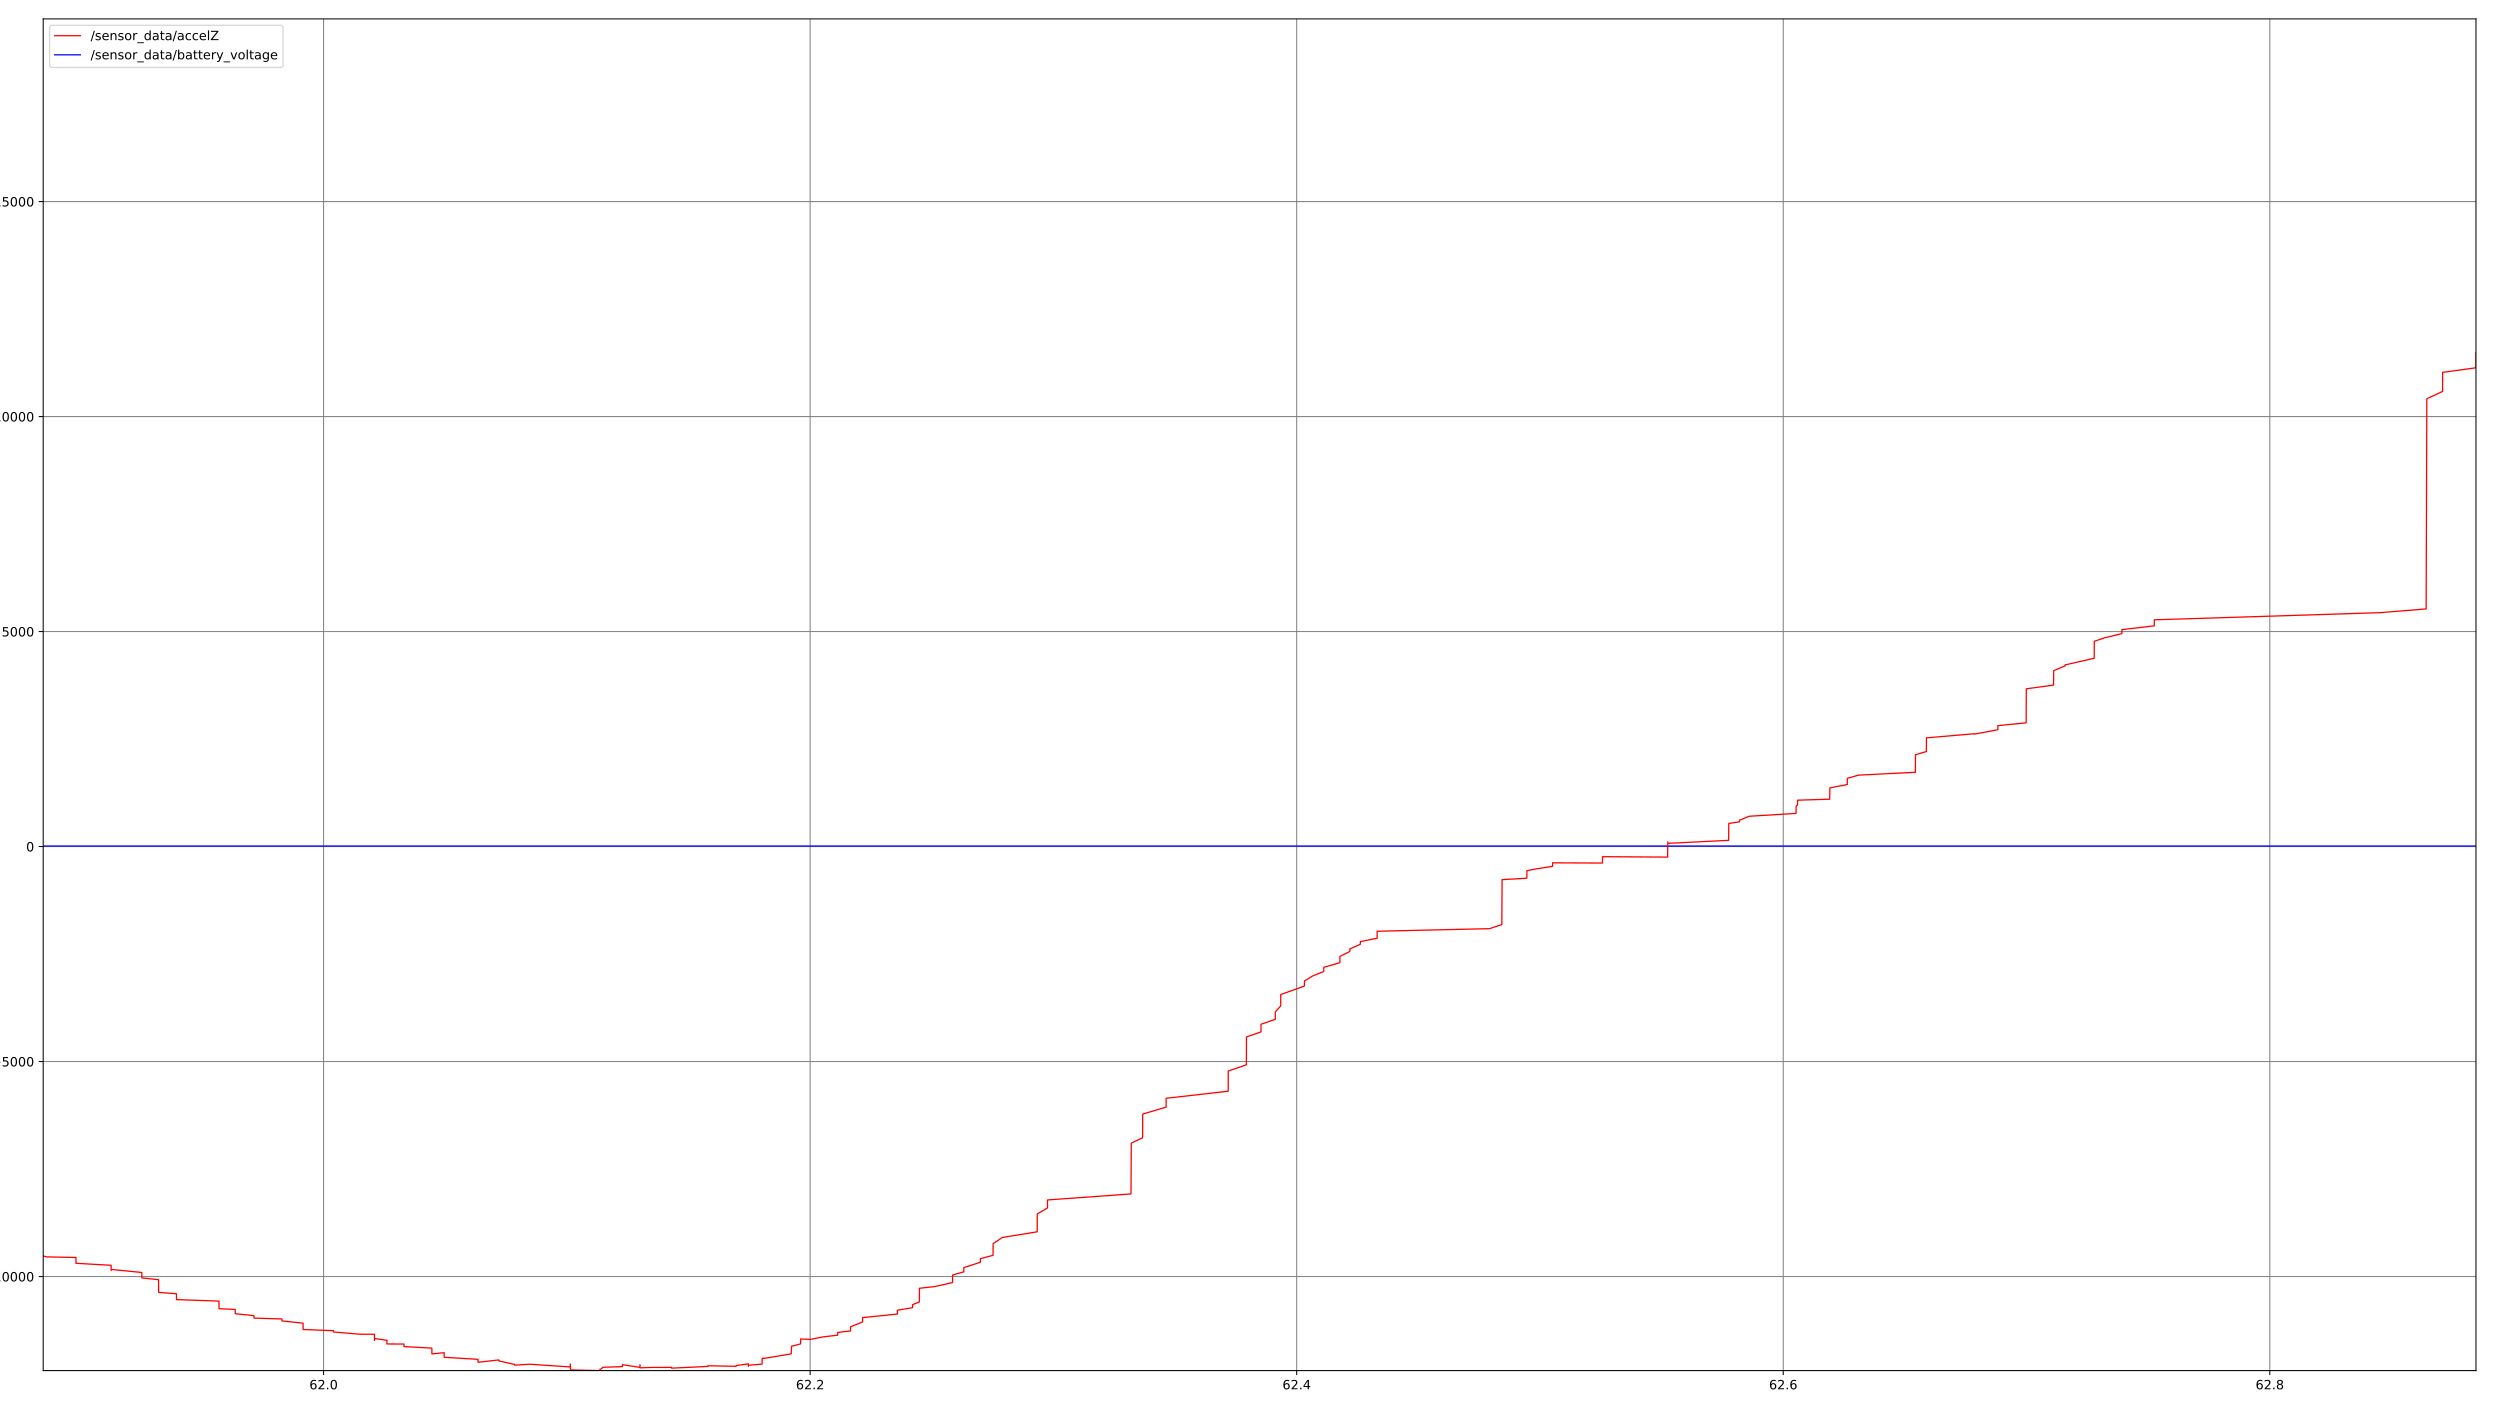 <?xml version="1.0" encoding="utf-8" standalone="no"?>
<!DOCTYPE svg PUBLIC "-//W3C//DTD SVG 1.1//EN"
  "http://www.w3.org/Graphics/SVG/1.1/DTD/svg11.dtd">
<!-- Created with matplotlib (https://matplotlib.org/) -->
<svg height="1098pt" version="1.1" viewBox="0 0 1951.92 1098" width="1951.92pt" xmlns="http://www.w3.org/2000/svg" xmlns:xlink="http://www.w3.org/1999/xlink">
 <defs>
  <style type="text/css">
*{stroke-linecap:butt;stroke-linejoin:round;}
  </style>
 </defs>
 <g id="figure_1">
  <g id="patch_1">
   <path d="M 0 1098 
L 1951.92 1098 
L 1951.92 0 
L 0 0 
z
" style="fill:#ffffff;"/>
  </g>
  <g id="axes_1">
   <g id="patch_2">
    <path d="M 33.73 1070.12 
L 1933.155 1070.12 
L 1933.155 14.76 
L 33.73 14.76 
z
" style="fill:#ffffff;"/>
   </g>
   <g id="matplotlib.axis_1">
    <g id="xtick_1">
     <g id="line2d_1">
      <path clip-path="url(#p72d8683ca6)" d="M 252.642 1070.12 
L 252.642 14.76 
" style="fill:none;stroke:#808080;stroke-linecap:square;stroke-width:0.8;"/>
     </g>
     <g id="line2d_2">
      <defs>
       <path d="M 0 0 
L 0 3.5 
" id="m085b048b3c" style="stroke:#000000;stroke-width:0.8;"/>
      </defs>
      <g>
       <use style="stroke:#000000;stroke-width:0.8;" x="252.642" xlink:href="#m085b048b3c" y="1070.12"/>
      </g>
     </g>
     <g id="text_1">
      <!-- 62.0 -->
      <defs>
       <path d="M 33.016 40.375 
Q 26.375 40.375 22.484 35.828 
Q 18.609 31.297 18.609 23.391 
Q 18.609 15.531 22.484 10.953 
Q 26.375 6.391 33.016 6.391 
Q 39.656 6.391 43.531 10.953 
Q 47.406 15.531 47.406 23.391 
Q 47.406 31.297 43.531 35.828 
Q 39.656 40.375 33.016 40.375 
z
M 52.594 71.297 
L 52.594 62.312 
Q 48.875 64.062 45.094 64.984 
Q 41.312 65.922 37.594 65.922 
Q 27.828 65.922 22.672 59.328 
Q 17.531 52.734 16.797 39.406 
Q 19.672 43.656 24.016 45.922 
Q 28.375 48.188 33.594 48.188 
Q 44.578 48.188 50.953 41.516 
Q 57.328 34.859 57.328 23.391 
Q 57.328 12.156 50.688 5.359 
Q 44.047 -1.422 33.016 -1.422 
Q 20.359 -1.422 13.672 8.266 
Q 6.984 17.969 6.984 36.375 
Q 6.984 53.656 15.188 63.938 
Q 23.391 74.219 37.203 74.219 
Q 40.922 74.219 44.703 73.484 
Q 48.484 72.75 52.594 71.297 
z
" id="DejaVuSans-54"/>
       <path d="M 19.188 8.297 
L 53.609 8.297 
L 53.609 0 
L 7.328 0 
L 7.328 8.297 
Q 12.938 14.109 22.625 23.891 
Q 32.328 33.688 34.812 36.531 
Q 39.547 41.844 41.422 45.531 
Q 43.312 49.219 43.312 52.781 
Q 43.312 58.594 39.234 62.25 
Q 35.156 65.922 28.609 65.922 
Q 23.969 65.922 18.812 64.312 
Q 13.672 62.703 7.812 59.422 
L 7.812 69.391 
Q 13.766 71.781 18.938 73 
Q 24.125 74.219 28.422 74.219 
Q 39.75 74.219 46.484 68.547 
Q 53.219 62.891 53.219 53.422 
Q 53.219 48.922 51.531 44.891 
Q 49.859 40.875 45.406 35.406 
Q 44.188 33.984 37.641 27.219 
Q 31.109 20.453 19.188 8.297 
z
" id="DejaVuSans-50"/>
       <path d="M 10.688 12.406 
L 21 12.406 
L 21 0 
L 10.688 0 
z
" id="DejaVuSans-46"/>
       <path d="M 31.781 66.406 
Q 24.172 66.406 20.328 58.906 
Q 16.5 51.422 16.5 36.375 
Q 16.5 21.391 20.328 13.891 
Q 24.172 6.391 31.781 6.391 
Q 39.453 6.391 43.281 13.891 
Q 47.125 21.391 47.125 36.375 
Q 47.125 51.422 43.281 58.906 
Q 39.453 66.406 31.781 66.406 
z
M 31.781 74.219 
Q 44.047 74.219 50.516 64.516 
Q 56.984 54.828 56.984 36.375 
Q 56.984 17.969 50.516 8.266 
Q 44.047 -1.422 31.781 -1.422 
Q 19.531 -1.422 13.062 8.266 
Q 6.594 17.969 6.594 36.375 
Q 6.594 54.828 13.062 64.516 
Q 19.531 74.219 31.781 74.219 
z
" id="DejaVuSans-48"/>
      </defs>
      <g transform="translate(241.509 1084.718)scale(0.1 -0.1)">
       <use xlink:href="#DejaVuSans-54"/>
       <use x="63.623" xlink:href="#DejaVuSans-50"/>
       <use x="127.246" xlink:href="#DejaVuSans-46"/>
       <use x="159.033" xlink:href="#DejaVuSans-48"/>
      </g>
     </g>
    </g>
    <g id="xtick_2">
     <g id="line2d_3">
      <path clip-path="url(#p72d8683ca6)" d="M 632.527 1070.12 
L 632.527 14.76 
" style="fill:none;stroke:#808080;stroke-linecap:square;stroke-width:0.8;"/>
     </g>
     <g id="line2d_4">
      <g>
       <use style="stroke:#000000;stroke-width:0.8;" x="632.527" xlink:href="#m085b048b3c" y="1070.12"/>
      </g>
     </g>
     <g id="text_2">
      <!-- 62.2 -->
      <g transform="translate(621.394 1084.718)scale(0.1 -0.1)">
       <use xlink:href="#DejaVuSans-54"/>
       <use x="63.623" xlink:href="#DejaVuSans-50"/>
       <use x="127.246" xlink:href="#DejaVuSans-46"/>
       <use x="159.033" xlink:href="#DejaVuSans-50"/>
      </g>
     </g>
    </g>
    <g id="xtick_3">
     <g id="line2d_5">
      <path clip-path="url(#p72d8683ca6)" d="M 1012.412 1070.12 
L 1012.412 14.76 
" style="fill:none;stroke:#808080;stroke-linecap:square;stroke-width:0.8;"/>
     </g>
     <g id="line2d_6">
      <g>
       <use style="stroke:#000000;stroke-width:0.8;" x="1012.412" xlink:href="#m085b048b3c" y="1070.12"/>
      </g>
     </g>
     <g id="text_3">
      <!-- 62.4 -->
      <defs>
       <path d="M 37.797 64.312 
L 12.891 25.391 
L 37.797 25.391 
z
M 35.203 72.906 
L 47.609 72.906 
L 47.609 25.391 
L 58.016 25.391 
L 58.016 17.188 
L 47.609 17.188 
L 47.609 0 
L 37.797 0 
L 37.797 17.188 
L 4.891 17.188 
L 4.891 26.703 
z
" id="DejaVuSans-52"/>
      </defs>
      <g transform="translate(1001.279 1084.718)scale(0.1 -0.1)">
       <use xlink:href="#DejaVuSans-54"/>
       <use x="63.623" xlink:href="#DejaVuSans-50"/>
       <use x="127.246" xlink:href="#DejaVuSans-46"/>
       <use x="159.033" xlink:href="#DejaVuSans-52"/>
      </g>
     </g>
    </g>
    <g id="xtick_4">
     <g id="line2d_7">
      <path clip-path="url(#p72d8683ca6)" d="M 1392.297 1070.12 
L 1392.297 14.76 
" style="fill:none;stroke:#808080;stroke-linecap:square;stroke-width:0.8;"/>
     </g>
     <g id="line2d_8">
      <g>
       <use style="stroke:#000000;stroke-width:0.8;" x="1392.297" xlink:href="#m085b048b3c" y="1070.12"/>
      </g>
     </g>
     <g id="text_4">
      <!-- 62.6 -->
      <g transform="translate(1381.164 1084.718)scale(0.1 -0.1)">
       <use xlink:href="#DejaVuSans-54"/>
       <use x="63.623" xlink:href="#DejaVuSans-50"/>
       <use x="127.246" xlink:href="#DejaVuSans-46"/>
       <use x="159.033" xlink:href="#DejaVuSans-54"/>
      </g>
     </g>
    </g>
    <g id="xtick_5">
     <g id="line2d_9">
      <path clip-path="url(#p72d8683ca6)" d="M 1772.182 1070.12 
L 1772.182 14.76 
" style="fill:none;stroke:#808080;stroke-linecap:square;stroke-width:0.8;"/>
     </g>
     <g id="line2d_10">
      <g>
       <use style="stroke:#000000;stroke-width:0.8;" x="1772.182" xlink:href="#m085b048b3c" y="1070.12"/>
      </g>
     </g>
     <g id="text_5">
      <!-- 62.8 -->
      <defs>
       <path d="M 31.781 34.625 
Q 24.75 34.625 20.719 30.859 
Q 16.703 27.094 16.703 20.516 
Q 16.703 13.922 20.719 10.156 
Q 24.75 6.391 31.781 6.391 
Q 38.812 6.391 42.859 10.172 
Q 46.922 13.969 46.922 20.516 
Q 46.922 27.094 42.891 30.859 
Q 38.875 34.625 31.781 34.625 
z
M 21.922 38.812 
Q 15.578 40.375 12.031 44.719 
Q 8.5 49.078 8.5 55.328 
Q 8.5 64.062 14.719 69.141 
Q 20.953 74.219 31.781 74.219 
Q 42.672 74.219 48.875 69.141 
Q 55.078 64.062 55.078 55.328 
Q 55.078 49.078 51.531 44.719 
Q 48 40.375 41.703 38.812 
Q 48.828 37.156 52.797 32.312 
Q 56.781 27.484 56.781 20.516 
Q 56.781 9.906 50.312 4.234 
Q 43.844 -1.422 31.781 -1.422 
Q 19.734 -1.422 13.25 4.234 
Q 6.781 9.906 6.781 20.516 
Q 6.781 27.484 10.781 32.312 
Q 14.797 37.156 21.922 38.812 
z
M 18.312 54.391 
Q 18.312 48.734 21.844 45.562 
Q 25.391 42.391 31.781 42.391 
Q 38.141 42.391 41.719 45.562 
Q 45.312 48.734 45.312 54.391 
Q 45.312 60.062 41.719 63.234 
Q 38.141 66.406 31.781 66.406 
Q 25.391 66.406 21.844 63.234 
Q 18.312 60.062 18.312 54.391 
z
" id="DejaVuSans-56"/>
      </defs>
      <g transform="translate(1761.049 1084.718)scale(0.1 -0.1)">
       <use xlink:href="#DejaVuSans-54"/>
       <use x="63.623" xlink:href="#DejaVuSans-50"/>
       <use x="127.246" xlink:href="#DejaVuSans-46"/>
       <use x="159.033" xlink:href="#DejaVuSans-56"/>
      </g>
     </g>
    </g>
   </g>
   <g id="matplotlib.axis_2">
    <g id="ytick_1">
     <g id="line2d_11">
      <path clip-path="url(#p72d8683ca6)" d="M 33.73 996.699 
L 1933.155 996.699 
" style="fill:none;stroke:#808080;stroke-linecap:square;stroke-width:0.8;"/>
     </g>
     <g id="line2d_12">
      <defs>
       <path d="M 0 0 
L -3.5 0 
" id="m57d9d6e42e" style="stroke:#000000;stroke-width:0.8;"/>
      </defs>
      <g>
       <use style="stroke:#000000;stroke-width:0.8;" x="33.73" xlink:href="#m57d9d6e42e" y="996.699"/>
      </g>
     </g>
     <g id="text_6">
      <!-- −10000 -->
      <defs>
       <path d="M 10.594 35.5 
L 73.188 35.5 
L 73.188 27.203 
L 10.594 27.203 
z
" id="DejaVuSans-8722"/>
       <path d="M 12.406 8.297 
L 28.516 8.297 
L 28.516 63.922 
L 10.984 60.406 
L 10.984 69.391 
L 28.422 72.906 
L 38.281 72.906 
L 38.281 8.297 
L 54.391 8.297 
L 54.391 0 
L 12.406 0 
z
" id="DejaVuSans-49"/>
      </defs>
      <g transform="translate(-13.462 1000.498)scale(0.1 -0.1)">
       <use xlink:href="#DejaVuSans-8722"/>
       <use x="83.789" xlink:href="#DejaVuSans-49"/>
       <use x="147.412" xlink:href="#DejaVuSans-48"/>
       <use x="211.035" xlink:href="#DejaVuSans-48"/>
       <use x="274.658" xlink:href="#DejaVuSans-48"/>
       <use x="338.281" xlink:href="#DejaVuSans-48"/>
      </g>
     </g>
    </g>
    <g id="ytick_2">
     <g id="line2d_13">
      <path clip-path="url(#p72d8683ca6)" d="M 33.73 828.84 
L 1933.155 828.84 
" style="fill:none;stroke:#808080;stroke-linecap:square;stroke-width:0.8;"/>
     </g>
     <g id="line2d_14">
      <g>
       <use style="stroke:#000000;stroke-width:0.8;" x="33.73" xlink:href="#m57d9d6e42e" y="828.84"/>
      </g>
     </g>
     <g id="text_7">
      <!-- −5000 -->
      <defs>
       <path d="M 10.797 72.906 
L 49.516 72.906 
L 49.516 64.594 
L 19.828 64.594 
L 19.828 46.734 
Q 21.969 47.469 24.109 47.828 
Q 26.266 48.188 28.422 48.188 
Q 40.625 48.188 47.75 41.5 
Q 54.891 34.812 54.891 23.391 
Q 54.891 11.625 47.562 5.094 
Q 40.234 -1.422 26.906 -1.422 
Q 22.312 -1.422 17.547 -0.641 
Q 12.797 0.141 7.719 1.703 
L 7.719 11.625 
Q 12.109 9.234 16.797 8.062 
Q 21.484 6.891 26.703 6.891 
Q 35.156 6.891 40.078 11.328 
Q 45.016 15.766 45.016 23.391 
Q 45.016 31 40.078 35.438 
Q 35.156 39.891 26.703 39.891 
Q 22.75 39.891 18.812 39.016 
Q 14.891 38.141 10.797 36.281 
z
" id="DejaVuSans-53"/>
      </defs>
      <g transform="translate(-7.1 832.639)scale(0.1 -0.1)">
       <use xlink:href="#DejaVuSans-8722"/>
       <use x="83.789" xlink:href="#DejaVuSans-53"/>
       <use x="147.412" xlink:href="#DejaVuSans-48"/>
       <use x="211.035" xlink:href="#DejaVuSans-48"/>
       <use x="274.658" xlink:href="#DejaVuSans-48"/>
      </g>
     </g>
    </g>
    <g id="ytick_3">
     <g id="line2d_15">
      <path clip-path="url(#p72d8683ca6)" d="M 33.73 660.982 
L 1933.155 660.982 
" style="fill:none;stroke:#808080;stroke-linecap:square;stroke-width:0.8;"/>
     </g>
     <g id="line2d_16">
      <g>
       <use style="stroke:#000000;stroke-width:0.8;" x="33.73" xlink:href="#m57d9d6e42e" y="660.982"/>
      </g>
     </g>
     <g id="text_8">
      <!-- 0 -->
      <g transform="translate(20.367 664.781)scale(0.1 -0.1)">
       <use xlink:href="#DejaVuSans-48"/>
      </g>
     </g>
    </g>
    <g id="ytick_4">
     <g id="line2d_17">
      <path clip-path="url(#p72d8683ca6)" d="M 33.73 493.123 
L 1933.155 493.123 
" style="fill:none;stroke:#808080;stroke-linecap:square;stroke-width:0.8;"/>
     </g>
     <g id="line2d_18">
      <g>
       <use style="stroke:#000000;stroke-width:0.8;" x="33.73" xlink:href="#m57d9d6e42e" y="493.123"/>
      </g>
     </g>
     <g id="text_9">
      <!-- 5000 -->
      <g transform="translate(1.28 496.922)scale(0.1 -0.1)">
       <use xlink:href="#DejaVuSans-53"/>
       <use x="63.623" xlink:href="#DejaVuSans-48"/>
       <use x="127.246" xlink:href="#DejaVuSans-48"/>
       <use x="190.869" xlink:href="#DejaVuSans-48"/>
      </g>
     </g>
    </g>
    <g id="ytick_5">
     <g id="line2d_19">
      <path clip-path="url(#p72d8683ca6)" d="M 33.73 325.265 
L 1933.155 325.265 
" style="fill:none;stroke:#808080;stroke-linecap:square;stroke-width:0.8;"/>
     </g>
     <g id="line2d_20">
      <g>
       <use style="stroke:#000000;stroke-width:0.8;" x="33.73" xlink:href="#m57d9d6e42e" y="325.265"/>
      </g>
     </g>
     <g id="text_10">
      <!-- 10000 -->
      <g transform="translate(-5.082 329.064)scale(0.1 -0.1)">
       <use xlink:href="#DejaVuSans-49"/>
       <use x="63.623" xlink:href="#DejaVuSans-48"/>
       <use x="127.246" xlink:href="#DejaVuSans-48"/>
       <use x="190.869" xlink:href="#DejaVuSans-48"/>
       <use x="254.492" xlink:href="#DejaVuSans-48"/>
      </g>
     </g>
    </g>
    <g id="ytick_6">
     <g id="line2d_21">
      <path clip-path="url(#p72d8683ca6)" d="M 33.73 157.406 
L 1933.155 157.406 
" style="fill:none;stroke:#808080;stroke-linecap:square;stroke-width:0.8;"/>
     </g>
     <g id="line2d_22">
      <g>
       <use style="stroke:#000000;stroke-width:0.8;" x="33.73" xlink:href="#m57d9d6e42e" y="157.406"/>
      </g>
     </g>
     <g id="text_11">
      <!-- 15000 -->
      <g transform="translate(-5.082 161.205)scale(0.1 -0.1)">
       <use xlink:href="#DejaVuSans-49"/>
       <use x="63.623" xlink:href="#DejaVuSans-53"/>
       <use x="127.246" xlink:href="#DejaVuSans-48"/>
       <use x="190.869" xlink:href="#DejaVuSans-48"/>
       <use x="254.492" xlink:href="#DejaVuSans-48"/>
      </g>
     </g>
    </g>
   </g>
   <g id="line2d_23">
    <path clip-path="url(#p72d8683ca6)" d="M 27.638 660.572 
L 1947.288 660.571 
L 1947.288 660.571 
" style="fill:none;stroke:#0000ff;stroke-linecap:square;"/>
   </g>
   <g id="line2d_24">
    <path clip-path="url(#p72d8683ca6)" d="M 27.645 979.074 
L 36.59 981.356 
L 59.299 981.793 
L 59.333 986.325 
L 86.764 987.903 
L 86.783 991.999 
L 86.8 991.126 
L 110.719 993.509 
L 110.739 997.739 
L 123.773 999.149 
L 123.792 999.619 
L 123.866 1009.053 
L 137.765 1010.127 
L 137.799 1014.693 
L 170.935 1015.868 
L 171.014 1021.777 
L 183.646 1022.381 
L 183.681 1025.705 
L 198.252 1027.215 
L 198.318 1029.129 
L 220.11 1029.8 
L 220.129 1031.345 
L 236.619 1033.09 
L 236.654 1038.059 
L 260.336 1038.932 
L 260.356 1039.973 
L 281.386 1041.752 
L 292.364 1041.718 
L 292.396 1046.586 
L 292.411 1045.042 
L 302.075 1046.452 
L 302.09 1049.339 
L 315.399 1049.373 
L 315.415 1051.387 
L 337.173 1052.562 
L 337.238 1057.094 
L 346.756 1056.154 
L 346.79 1059.713 
L 373.222 1061.324 
L 373.259 1063.641 
L 389.436 1061.794 
L 389.456 1062.566 
L 401.756 1065.286 
L 401.776 1065.856 
L 413.774 1065.151 
L 445.235 1067.266 
L 445.269 1065.017 
L 445.416 1069.583 
L 468.416 1070.12 
L 468.446 1069.046 
L 468.476 1069.549 
L 470.547 1067.703 
L 470.563 1067.535 
L 485.956 1066.998 
L 485.975 1065.487 
L 499.65 1067.636 
L 499.669 1067.904 
L 499.685 1065.487 
L 499.699 1067.971 
L 508.171 1067.669 
L 524.353 1067.602 
L 524.373 1068.206 
L 552.649 1066.864 
L 552.669 1066.36 
L 574.742 1066.763 
L 574.776 1066.192 
L 584.276 1064.849 
L 584.312 1066.83 
L 584.326 1065.957 
L 595.005 1065.017 
L 595.04 1060.888 
L 595.853 1060.25 
L 595.868 1060.72 
L 617.769 1057.027 
L 617.789 1056.221 
L 618.019 1051.118 
L 625.092 1049.238 
L 625.112 1045.411 
L 632.855 1045.747 
L 642.376 1043.833 
L 654.038 1042.457 
L 654.057 1040.308 
L 664.068 1039.167 
L 664.087 1035.91 
L 673.471 1032.15 
L 673.505 1028.76 
L 700.625 1025.973 
L 700.644 1022.985 
L 712.485 1021.005 
L 712.504 1018.621 
L 717.829 1016.506 
L 717.879 1005.83 
L 729.55 1004.554 
L 743.741 1001.399 
L 743.76 995.49 
L 752.521 993.006 
L 752.537 989.716 
L 765.415 985.553 
L 765.431 982.733 
L 775.34 980.114 
L 775.392 971.05 
L 782.544 966.182 
L 809.825 961.751 
L 809.874 947.818 
L 817.853 943.085 
L 817.869 936.874 
L 883.032 932.174 
L 883.281 892.492 
L 892.138 888.329 
L 892.185 869.831 
L 910.461 864.393 
L 910.478 857.51 
L 958.936 851.971 
L 958.985 836.192 
L 973.133 831.358 
L 973.213 809.637 
L 984.528 805.676 
L 984.545 799.7 
L 995.683 795.839 
L 995.701 790.098 
L 999.946 785.365 
L 999.976 776.468 
L 1018.444 769.888 
L 1018.479 765.927 
L 1024.695 762.066 
L 1033.554 758.507 
L 1033.573 755.251 
L 1046.165 751.625 
L 1046.181 746.724 
L 1053.884 742.897 
L 1053.916 740.882 
L 1062.119 737.223 
L 1062.138 735.175 
L 1075.208 732.523 
L 1075.247 727.084 
L 1162.917 725.07 
L 1172.581 721.881 
L 1172.789 686.798 
L 1192.099 685.69 
L 1192.15 679.849 
L 1199.787 678.338 
L 1212.169 676.391 
L 1212.231 673.672 
L 1251.111 673.84 
L 1251.164 668.871 
L 1302.031 669.207 
L 1302.168 657.423 
L 1302.196 658.464 
L 1349.633 656.114 
L 1349.798 642.92 
L 1358.1 641.678 
L 1358.119 640.402 
L 1365.645 637.314 
L 1402.296 635.098 
L 1402.359 629.324 
L 1403.449 628.585 
L 1403.513 624.758 
L 1428.554 623.986 
L 1428.704 615.156 
L 1442.301 612.538 
L 1442.335 607.703 
L 1451.114 605.186 
L 1495.468 602.97 
L 1495.546 589.239 
L 1504.055 586.788 
L 1504.118 576.079 
L 1541.355 572.89 
L 1541.375 573.225 
L 1559.835 569.734 
L 1559.871 566.544 
L 1581.958 564.362 
L 1582.086 537.807 
L 1603.341 534.886 
L 1603.48 523.606 
L 1612.313 519.913 
L 1612.332 519.141 
L 1635.094 513.938 
L 1635.144 500.71 
L 1643.007 498.025 
L 1656.708 494.701 
L 1656.746 491.579 
L 1682.003 488.625 
L 1682.023 483.925 
L 1858.003 478.352 
L 1894.258 475.431 
L 1894.794 311.332 
L 1907.073 305.592 
L 1907.12 290.719 
L 1933.107 287.161 
L 1933.155 275.142 
L 1947.315 271.349 
L 1947.315 271.349 
" style="fill:none;stroke:#ff0000;stroke-linecap:square;"/>
   </g>
   <g id="patch_3">
    <path d="M 33.73 1070.12 
L 33.73 14.76 
" style="fill:none;stroke:#000000;stroke-linecap:square;stroke-linejoin:miter;stroke-width:0.8;"/>
   </g>
   <g id="patch_4">
    <path d="M 1933.155 1070.12 
L 1933.155 14.76 
" style="fill:none;stroke:#000000;stroke-linecap:square;stroke-linejoin:miter;stroke-width:0.8;"/>
   </g>
   <g id="patch_5">
    <path d="M 33.73 1070.12 
L 1933.155 1070.12 
" style="fill:none;stroke:#000000;stroke-linecap:square;stroke-linejoin:miter;stroke-width:0.8;"/>
   </g>
   <g id="patch_6">
    <path d="M 33.73 14.76 
L 1933.155 14.76 
" style="fill:none;stroke:#000000;stroke-linecap:square;stroke-linejoin:miter;stroke-width:0.8;"/>
   </g>
   <g id="legend_1">
    <g id="patch_7">
     <path d="M 40.73 52.672 
L 218.997 52.672 
Q 220.997 52.672 220.997 50.672 
L 220.997 21.76 
Q 220.997 19.76 218.997 19.76 
L 40.73 19.76 
Q 38.73 19.76 38.73 21.76 
L 38.73 50.672 
Q 38.73 52.672 40.73 52.672 
z
" style="fill:#ffffff;opacity:0.8;stroke:#cccccc;stroke-linejoin:miter;"/>
    </g>
    <g id="line2d_25">
     <path d="M 42.73 27.858 
L 62.73 27.858 
" style="fill:none;stroke:#ff0000;stroke-linecap:square;"/>
    </g>
    <g id="line2d_26"/>
    <g id="text_12">
     <!-- /sensor_data/accelZ -->
     <defs>
      <path d="M 25.391 72.906 
L 33.688 72.906 
L 8.297 -9.281 
L 0 -9.281 
z
" id="DejaVuSans-47"/>
      <path d="M 44.281 53.078 
L 44.281 44.578 
Q 40.484 46.531 36.375 47.5 
Q 32.281 48.484 27.875 48.484 
Q 21.188 48.484 17.844 46.438 
Q 14.5 44.391 14.5 40.281 
Q 14.5 37.156 16.891 35.375 
Q 19.281 33.594 26.516 31.984 
L 29.594 31.297 
Q 39.156 29.25 43.188 25.516 
Q 47.219 21.781 47.219 15.094 
Q 47.219 7.469 41.188 3.016 
Q 35.156 -1.422 24.609 -1.422 
Q 20.219 -1.422 15.453 -0.562 
Q 10.688 0.297 5.422 2 
L 5.422 11.281 
Q 10.406 8.688 15.234 7.391 
Q 20.062 6.109 24.812 6.109 
Q 31.156 6.109 34.562 8.281 
Q 37.984 10.453 37.984 14.406 
Q 37.984 18.062 35.516 20.016 
Q 33.062 21.969 24.703 23.781 
L 21.578 24.516 
Q 13.234 26.266 9.516 29.906 
Q 5.812 33.547 5.812 39.891 
Q 5.812 47.609 11.281 51.797 
Q 16.75 56 26.812 56 
Q 31.781 56 36.172 55.266 
Q 40.578 54.547 44.281 53.078 
z
" id="DejaVuSans-115"/>
      <path d="M 56.203 29.594 
L 56.203 25.203 
L 14.891 25.203 
Q 15.484 15.922 20.484 11.062 
Q 25.484 6.203 34.422 6.203 
Q 39.594 6.203 44.453 7.469 
Q 49.312 8.734 54.109 11.281 
L 54.109 2.781 
Q 49.266 0.734 44.188 -0.344 
Q 39.109 -1.422 33.891 -1.422 
Q 20.797 -1.422 13.156 6.188 
Q 5.516 13.812 5.516 26.812 
Q 5.516 40.234 12.766 48.109 
Q 20.016 56 32.328 56 
Q 43.359 56 49.781 48.891 
Q 56.203 41.797 56.203 29.594 
z
M 47.219 32.234 
Q 47.125 39.594 43.094 43.984 
Q 39.062 48.391 32.422 48.391 
Q 24.906 48.391 20.391 44.141 
Q 15.875 39.891 15.188 32.172 
z
" id="DejaVuSans-101"/>
      <path d="M 54.891 33.016 
L 54.891 0 
L 45.906 0 
L 45.906 32.719 
Q 45.906 40.484 42.875 44.328 
Q 39.844 48.188 33.797 48.188 
Q 26.516 48.188 22.312 43.547 
Q 18.109 38.922 18.109 30.906 
L 18.109 0 
L 9.078 0 
L 9.078 54.688 
L 18.109 54.688 
L 18.109 46.188 
Q 21.344 51.125 25.703 53.562 
Q 30.078 56 35.797 56 
Q 45.219 56 50.047 50.172 
Q 54.891 44.344 54.891 33.016 
z
" id="DejaVuSans-110"/>
      <path d="M 30.609 48.391 
Q 23.391 48.391 19.188 42.75 
Q 14.984 37.109 14.984 27.297 
Q 14.984 17.484 19.156 11.844 
Q 23.344 6.203 30.609 6.203 
Q 37.797 6.203 41.984 11.859 
Q 46.188 17.531 46.188 27.297 
Q 46.188 37.016 41.984 42.703 
Q 37.797 48.391 30.609 48.391 
z
M 30.609 56 
Q 42.328 56 49.016 48.375 
Q 55.719 40.766 55.719 27.297 
Q 55.719 13.875 49.016 6.219 
Q 42.328 -1.422 30.609 -1.422 
Q 18.844 -1.422 12.172 6.219 
Q 5.516 13.875 5.516 27.297 
Q 5.516 40.766 12.172 48.375 
Q 18.844 56 30.609 56 
z
" id="DejaVuSans-111"/>
      <path d="M 41.109 46.297 
Q 39.594 47.172 37.812 47.578 
Q 36.031 48 33.891 48 
Q 26.266 48 22.188 43.047 
Q 18.109 38.094 18.109 28.812 
L 18.109 0 
L 9.078 0 
L 9.078 54.688 
L 18.109 54.688 
L 18.109 46.188 
Q 20.953 51.172 25.484 53.578 
Q 30.031 56 36.531 56 
Q 37.453 56 38.578 55.875 
Q 39.703 55.766 41.062 55.516 
z
" id="DejaVuSans-114"/>
      <path d="M 50.984 -16.609 
L 50.984 -23.578 
L -0.984 -23.578 
L -0.984 -16.609 
z
" id="DejaVuSans-95"/>
      <path d="M 45.406 46.391 
L 45.406 75.984 
L 54.391 75.984 
L 54.391 0 
L 45.406 0 
L 45.406 8.203 
Q 42.578 3.328 38.25 0.953 
Q 33.938 -1.422 27.875 -1.422 
Q 17.969 -1.422 11.734 6.484 
Q 5.516 14.406 5.516 27.297 
Q 5.516 40.188 11.734 48.094 
Q 17.969 56 27.875 56 
Q 33.938 56 38.25 53.625 
Q 42.578 51.266 45.406 46.391 
z
M 14.797 27.297 
Q 14.797 17.391 18.875 11.75 
Q 22.953 6.109 30.078 6.109 
Q 37.203 6.109 41.297 11.75 
Q 45.406 17.391 45.406 27.297 
Q 45.406 37.203 41.297 42.844 
Q 37.203 48.484 30.078 48.484 
Q 22.953 48.484 18.875 42.844 
Q 14.797 37.203 14.797 27.297 
z
" id="DejaVuSans-100"/>
      <path d="M 34.281 27.484 
Q 23.391 27.484 19.188 25 
Q 14.984 22.516 14.984 16.5 
Q 14.984 11.719 18.141 8.906 
Q 21.297 6.109 26.703 6.109 
Q 34.188 6.109 38.703 11.406 
Q 43.219 16.703 43.219 25.484 
L 43.219 27.484 
z
M 52.203 31.203 
L 52.203 0 
L 43.219 0 
L 43.219 8.297 
Q 40.141 3.328 35.547 0.953 
Q 30.953 -1.422 24.312 -1.422 
Q 15.922 -1.422 10.953 3.297 
Q 6 8.016 6 15.922 
Q 6 25.141 12.172 29.828 
Q 18.359 34.516 30.609 34.516 
L 43.219 34.516 
L 43.219 35.406 
Q 43.219 41.609 39.141 45 
Q 35.062 48.391 27.688 48.391 
Q 23 48.391 18.547 47.266 
Q 14.109 46.141 10.016 43.891 
L 10.016 52.203 
Q 14.938 54.109 19.578 55.047 
Q 24.219 56 28.609 56 
Q 40.484 56 46.344 49.844 
Q 52.203 43.703 52.203 31.203 
z
" id="DejaVuSans-97"/>
      <path d="M 18.312 70.219 
L 18.312 54.688 
L 36.812 54.688 
L 36.812 47.703 
L 18.312 47.703 
L 18.312 18.016 
Q 18.312 11.328 20.141 9.422 
Q 21.969 7.516 27.594 7.516 
L 36.812 7.516 
L 36.812 0 
L 27.594 0 
Q 17.188 0 13.234 3.875 
Q 9.281 7.766 9.281 18.016 
L 9.281 47.703 
L 2.688 47.703 
L 2.688 54.688 
L 9.281 54.688 
L 9.281 70.219 
z
" id="DejaVuSans-116"/>
      <path d="M 48.781 52.594 
L 48.781 44.188 
Q 44.969 46.297 41.141 47.344 
Q 37.312 48.391 33.406 48.391 
Q 24.656 48.391 19.812 42.844 
Q 14.984 37.312 14.984 27.297 
Q 14.984 17.281 19.812 11.734 
Q 24.656 6.203 33.406 6.203 
Q 37.312 6.203 41.141 7.25 
Q 44.969 8.297 48.781 10.406 
L 48.781 2.094 
Q 45.016 0.344 40.984 -0.531 
Q 36.969 -1.422 32.422 -1.422 
Q 20.062 -1.422 12.781 6.344 
Q 5.516 14.109 5.516 27.297 
Q 5.516 40.672 12.859 48.328 
Q 20.219 56 33.016 56 
Q 37.156 56 41.109 55.141 
Q 45.062 54.297 48.781 52.594 
z
" id="DejaVuSans-99"/>
      <path d="M 9.422 75.984 
L 18.406 75.984 
L 18.406 0 
L 9.422 0 
z
" id="DejaVuSans-108"/>
      <path d="M 5.609 72.906 
L 62.891 72.906 
L 62.891 65.375 
L 16.797 8.297 
L 64.016 8.297 
L 64.016 0 
L 4.5 0 
L 4.5 7.516 
L 50.594 64.594 
L 5.609 64.594 
z
" id="DejaVuSans-90"/>
     </defs>
     <g transform="translate(70.73 31.358)scale(0.1 -0.1)">
      <use xlink:href="#DejaVuSans-47"/>
      <use x="33.691" xlink:href="#DejaVuSans-115"/>
      <use x="85.791" xlink:href="#DejaVuSans-101"/>
      <use x="147.314" xlink:href="#DejaVuSans-110"/>
      <use x="210.693" xlink:href="#DejaVuSans-115"/>
      <use x="262.793" xlink:href="#DejaVuSans-111"/>
      <use x="323.975" xlink:href="#DejaVuSans-114"/>
      <use x="365.088" xlink:href="#DejaVuSans-95"/>
      <use x="415.088" xlink:href="#DejaVuSans-100"/>
      <use x="478.564" xlink:href="#DejaVuSans-97"/>
      <use x="539.844" xlink:href="#DejaVuSans-116"/>
      <use x="579.053" xlink:href="#DejaVuSans-97"/>
      <use x="640.332" xlink:href="#DejaVuSans-47"/>
      <use x="674.023" xlink:href="#DejaVuSans-97"/>
      <use x="735.303" xlink:href="#DejaVuSans-99"/>
      <use x="790.283" xlink:href="#DejaVuSans-99"/>
      <use x="845.264" xlink:href="#DejaVuSans-101"/>
      <use x="906.787" xlink:href="#DejaVuSans-108"/>
      <use x="934.57" xlink:href="#DejaVuSans-90"/>
     </g>
    </g>
    <g id="line2d_27">
     <path d="M 42.73 42.815 
L 62.73 42.815 
" style="fill:none;stroke:#0000ff;stroke-linecap:square;"/>
    </g>
    <g id="line2d_28"/>
    <g id="text_13">
     <!-- /sensor_data/battery_voltage -->
     <defs>
      <path d="M 48.688 27.297 
Q 48.688 37.203 44.609 42.844 
Q 40.531 48.484 33.406 48.484 
Q 26.266 48.484 22.188 42.844 
Q 18.109 37.203 18.109 27.297 
Q 18.109 17.391 22.188 11.75 
Q 26.266 6.109 33.406 6.109 
Q 40.531 6.109 44.609 11.75 
Q 48.688 17.391 48.688 27.297 
z
M 18.109 46.391 
Q 20.953 51.266 25.266 53.625 
Q 29.594 56 35.594 56 
Q 45.562 56 51.781 48.094 
Q 58.016 40.188 58.016 27.297 
Q 58.016 14.406 51.781 6.484 
Q 45.562 -1.422 35.594 -1.422 
Q 29.594 -1.422 25.266 0.953 
Q 20.953 3.328 18.109 8.203 
L 18.109 0 
L 9.078 0 
L 9.078 75.984 
L 18.109 75.984 
z
" id="DejaVuSans-98"/>
      <path d="M 32.172 -5.078 
Q 28.375 -14.844 24.75 -17.812 
Q 21.141 -20.797 15.094 -20.797 
L 7.906 -20.797 
L 7.906 -13.281 
L 13.188 -13.281 
Q 16.891 -13.281 18.938 -11.516 
Q 21 -9.766 23.484 -3.219 
L 25.094 0.875 
L 2.984 54.688 
L 12.5 54.688 
L 29.594 11.922 
L 46.688 54.688 
L 56.203 54.688 
z
" id="DejaVuSans-121"/>
      <path d="M 2.984 54.688 
L 12.5 54.688 
L 29.594 8.797 
L 46.688 54.688 
L 56.203 54.688 
L 35.688 0 
L 23.484 0 
z
" id="DejaVuSans-118"/>
      <path d="M 45.406 27.984 
Q 45.406 37.75 41.375 43.109 
Q 37.359 48.484 30.078 48.484 
Q 22.859 48.484 18.828 43.109 
Q 14.797 37.75 14.797 27.984 
Q 14.797 18.266 18.828 12.891 
Q 22.859 7.516 30.078 7.516 
Q 37.359 7.516 41.375 12.891 
Q 45.406 18.266 45.406 27.984 
z
M 54.391 6.781 
Q 54.391 -7.172 48.188 -13.984 
Q 42 -20.797 29.203 -20.797 
Q 24.469 -20.797 20.266 -20.094 
Q 16.062 -19.391 12.109 -17.922 
L 12.109 -9.188 
Q 16.062 -11.328 19.922 -12.344 
Q 23.781 -13.375 27.781 -13.375 
Q 36.625 -13.375 41.016 -8.766 
Q 45.406 -4.156 45.406 5.172 
L 45.406 9.625 
Q 42.625 4.781 38.281 2.391 
Q 33.938 0 27.875 0 
Q 17.828 0 11.672 7.656 
Q 5.516 15.328 5.516 27.984 
Q 5.516 40.672 11.672 48.328 
Q 17.828 56 27.875 56 
Q 33.938 56 38.281 53.609 
Q 42.625 51.219 45.406 46.391 
L 45.406 54.688 
L 54.391 54.688 
z
" id="DejaVuSans-103"/>
     </defs>
     <g transform="translate(70.73 46.315)scale(0.1 -0.1)">
      <use xlink:href="#DejaVuSans-47"/>
      <use x="33.691" xlink:href="#DejaVuSans-115"/>
      <use x="85.791" xlink:href="#DejaVuSans-101"/>
      <use x="147.314" xlink:href="#DejaVuSans-110"/>
      <use x="210.693" xlink:href="#DejaVuSans-115"/>
      <use x="262.793" xlink:href="#DejaVuSans-111"/>
      <use x="323.975" xlink:href="#DejaVuSans-114"/>
      <use x="365.088" xlink:href="#DejaVuSans-95"/>
      <use x="415.088" xlink:href="#DejaVuSans-100"/>
      <use x="478.564" xlink:href="#DejaVuSans-97"/>
      <use x="539.844" xlink:href="#DejaVuSans-116"/>
      <use x="579.053" xlink:href="#DejaVuSans-97"/>
      <use x="640.332" xlink:href="#DejaVuSans-47"/>
      <use x="674.023" xlink:href="#DejaVuSans-98"/>
      <use x="737.5" xlink:href="#DejaVuSans-97"/>
      <use x="798.779" xlink:href="#DejaVuSans-116"/>
      <use x="837.988" xlink:href="#DejaVuSans-116"/>
      <use x="877.197" xlink:href="#DejaVuSans-101"/>
      <use x="938.721" xlink:href="#DejaVuSans-114"/>
      <use x="979.834" xlink:href="#DejaVuSans-121"/>
      <use x="1039.014" xlink:href="#DejaVuSans-95"/>
      <use x="1089.014" xlink:href="#DejaVuSans-118"/>
      <use x="1148.193" xlink:href="#DejaVuSans-111"/>
      <use x="1209.375" xlink:href="#DejaVuSans-108"/>
      <use x="1237.158" xlink:href="#DejaVuSans-116"/>
      <use x="1276.367" xlink:href="#DejaVuSans-97"/>
      <use x="1337.646" xlink:href="#DejaVuSans-103"/>
      <use x="1401.123" xlink:href="#DejaVuSans-101"/>
     </g>
    </g>
   </g>
  </g>
 </g>
 <defs>
  <clipPath id="p72d8683ca6">
   <rect height="1055.36" width="1899.425" x="33.73" y="14.76"/>
  </clipPath>
 </defs>
</svg>
